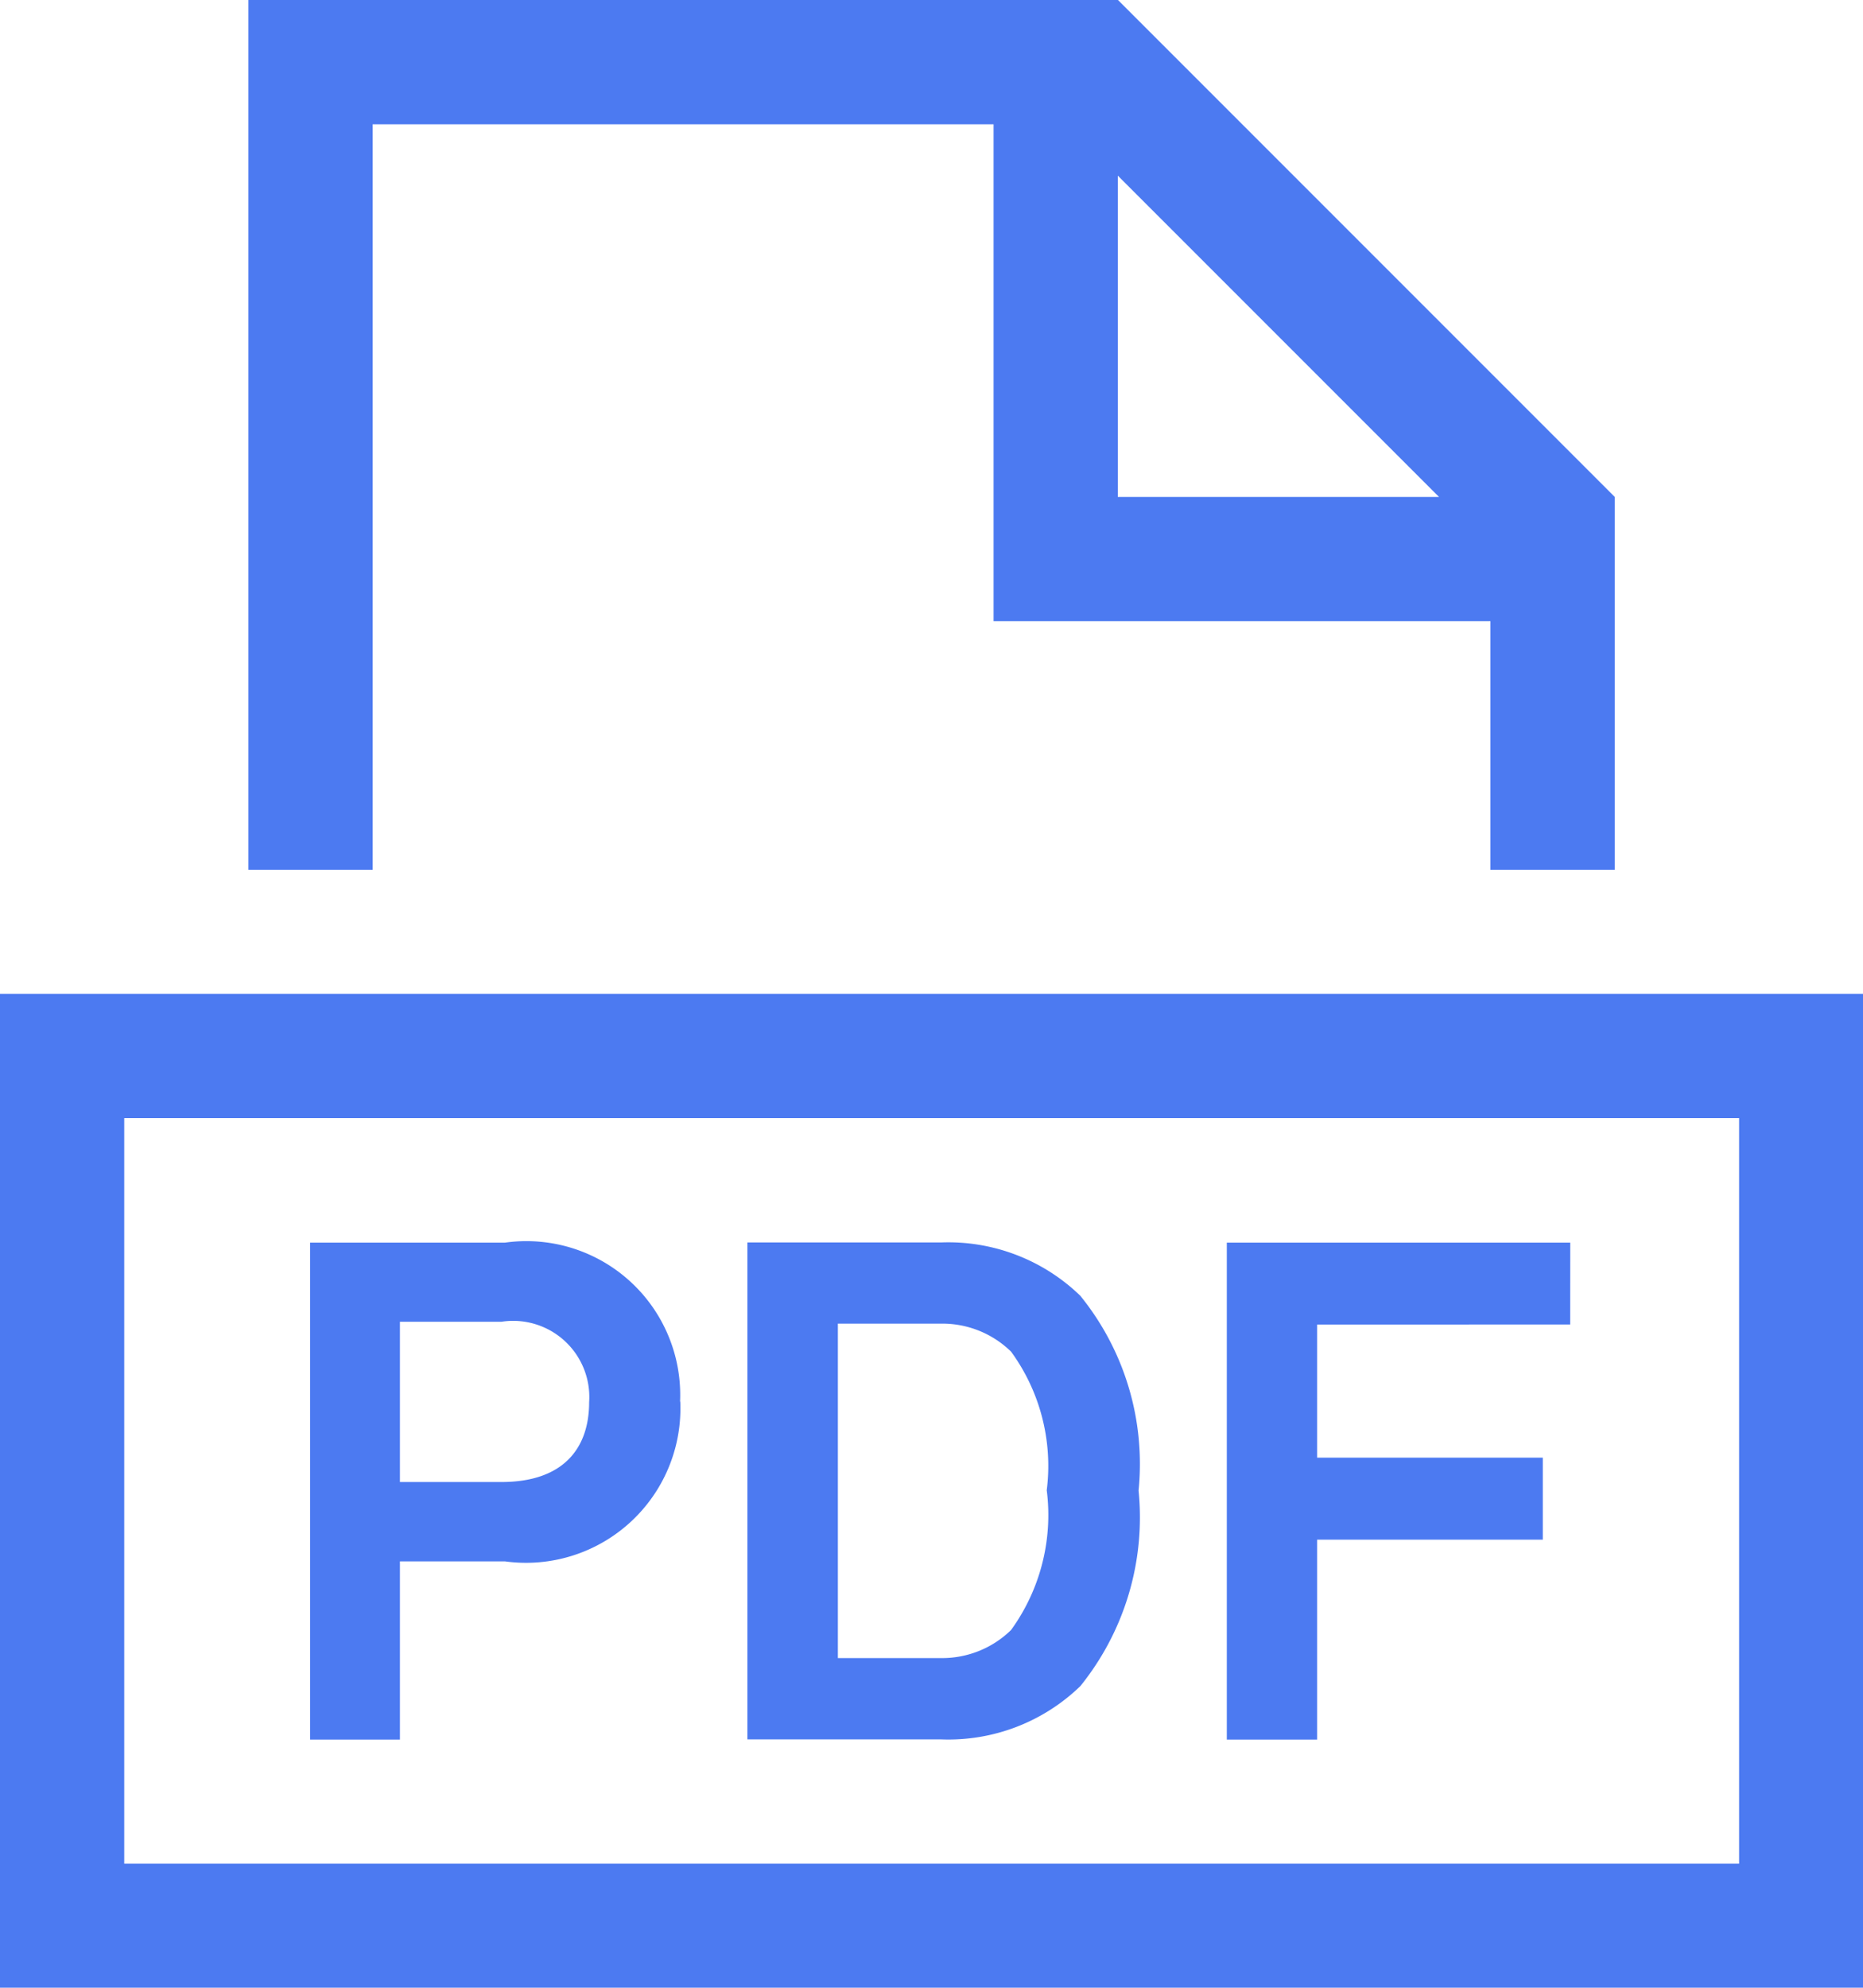 <svg xmlns="http://www.w3.org/2000/svg" width="27.638" height="29.481" viewBox="0 0 27.638 29.481">
  <path id="pdf.d3157651ba6ba8d7e23e1e5607fd8a5b" d="M27.111,13.213H19.74V5.843H10.528V16.9H8.685V4h12.9l7.37,7.37V16.9H27.111Zm-.763-1.843L21.583,6.605V11.37ZM5,18.74H32.638v14.74H5Zm1.843,12.9H30.8V20.583H6.843Zm8.249-6.854a2.291,2.291,0,0,1-2.6,2.371H10.933V29.8H9.6v-7.37h2.889a2.282,2.282,0,0,1,2.6,2.358Zm-1.352.011a1.13,1.13,0,0,0-1.3-1.194H10.933V25.98H12.44c.894,0,1.3-.477,1.3-1.185Zm8.151,1.31a3.984,3.984,0,0,1-.864,2.9,2.814,2.814,0,0,1-2.067.79H16.088v-7.37h2.871a2.814,2.814,0,0,1,2.067.79A3.958,3.958,0,0,1,21.891,26.105Zm-1.363,0A2.877,2.877,0,0,0,20,24.047a1.457,1.457,0,0,0-1.039-.416H17.43v4.96h1.529A1.46,1.46,0,0,0,20,28.174a2.906,2.906,0,0,0,.529-2.069Zm7.766-2.463H24.54v1.975h3.348v1.216H24.54V29.8H23.2v-7.37h5.095Z" transform="translate(-5 -4)" fill="#4c7af1"/>
</svg>
